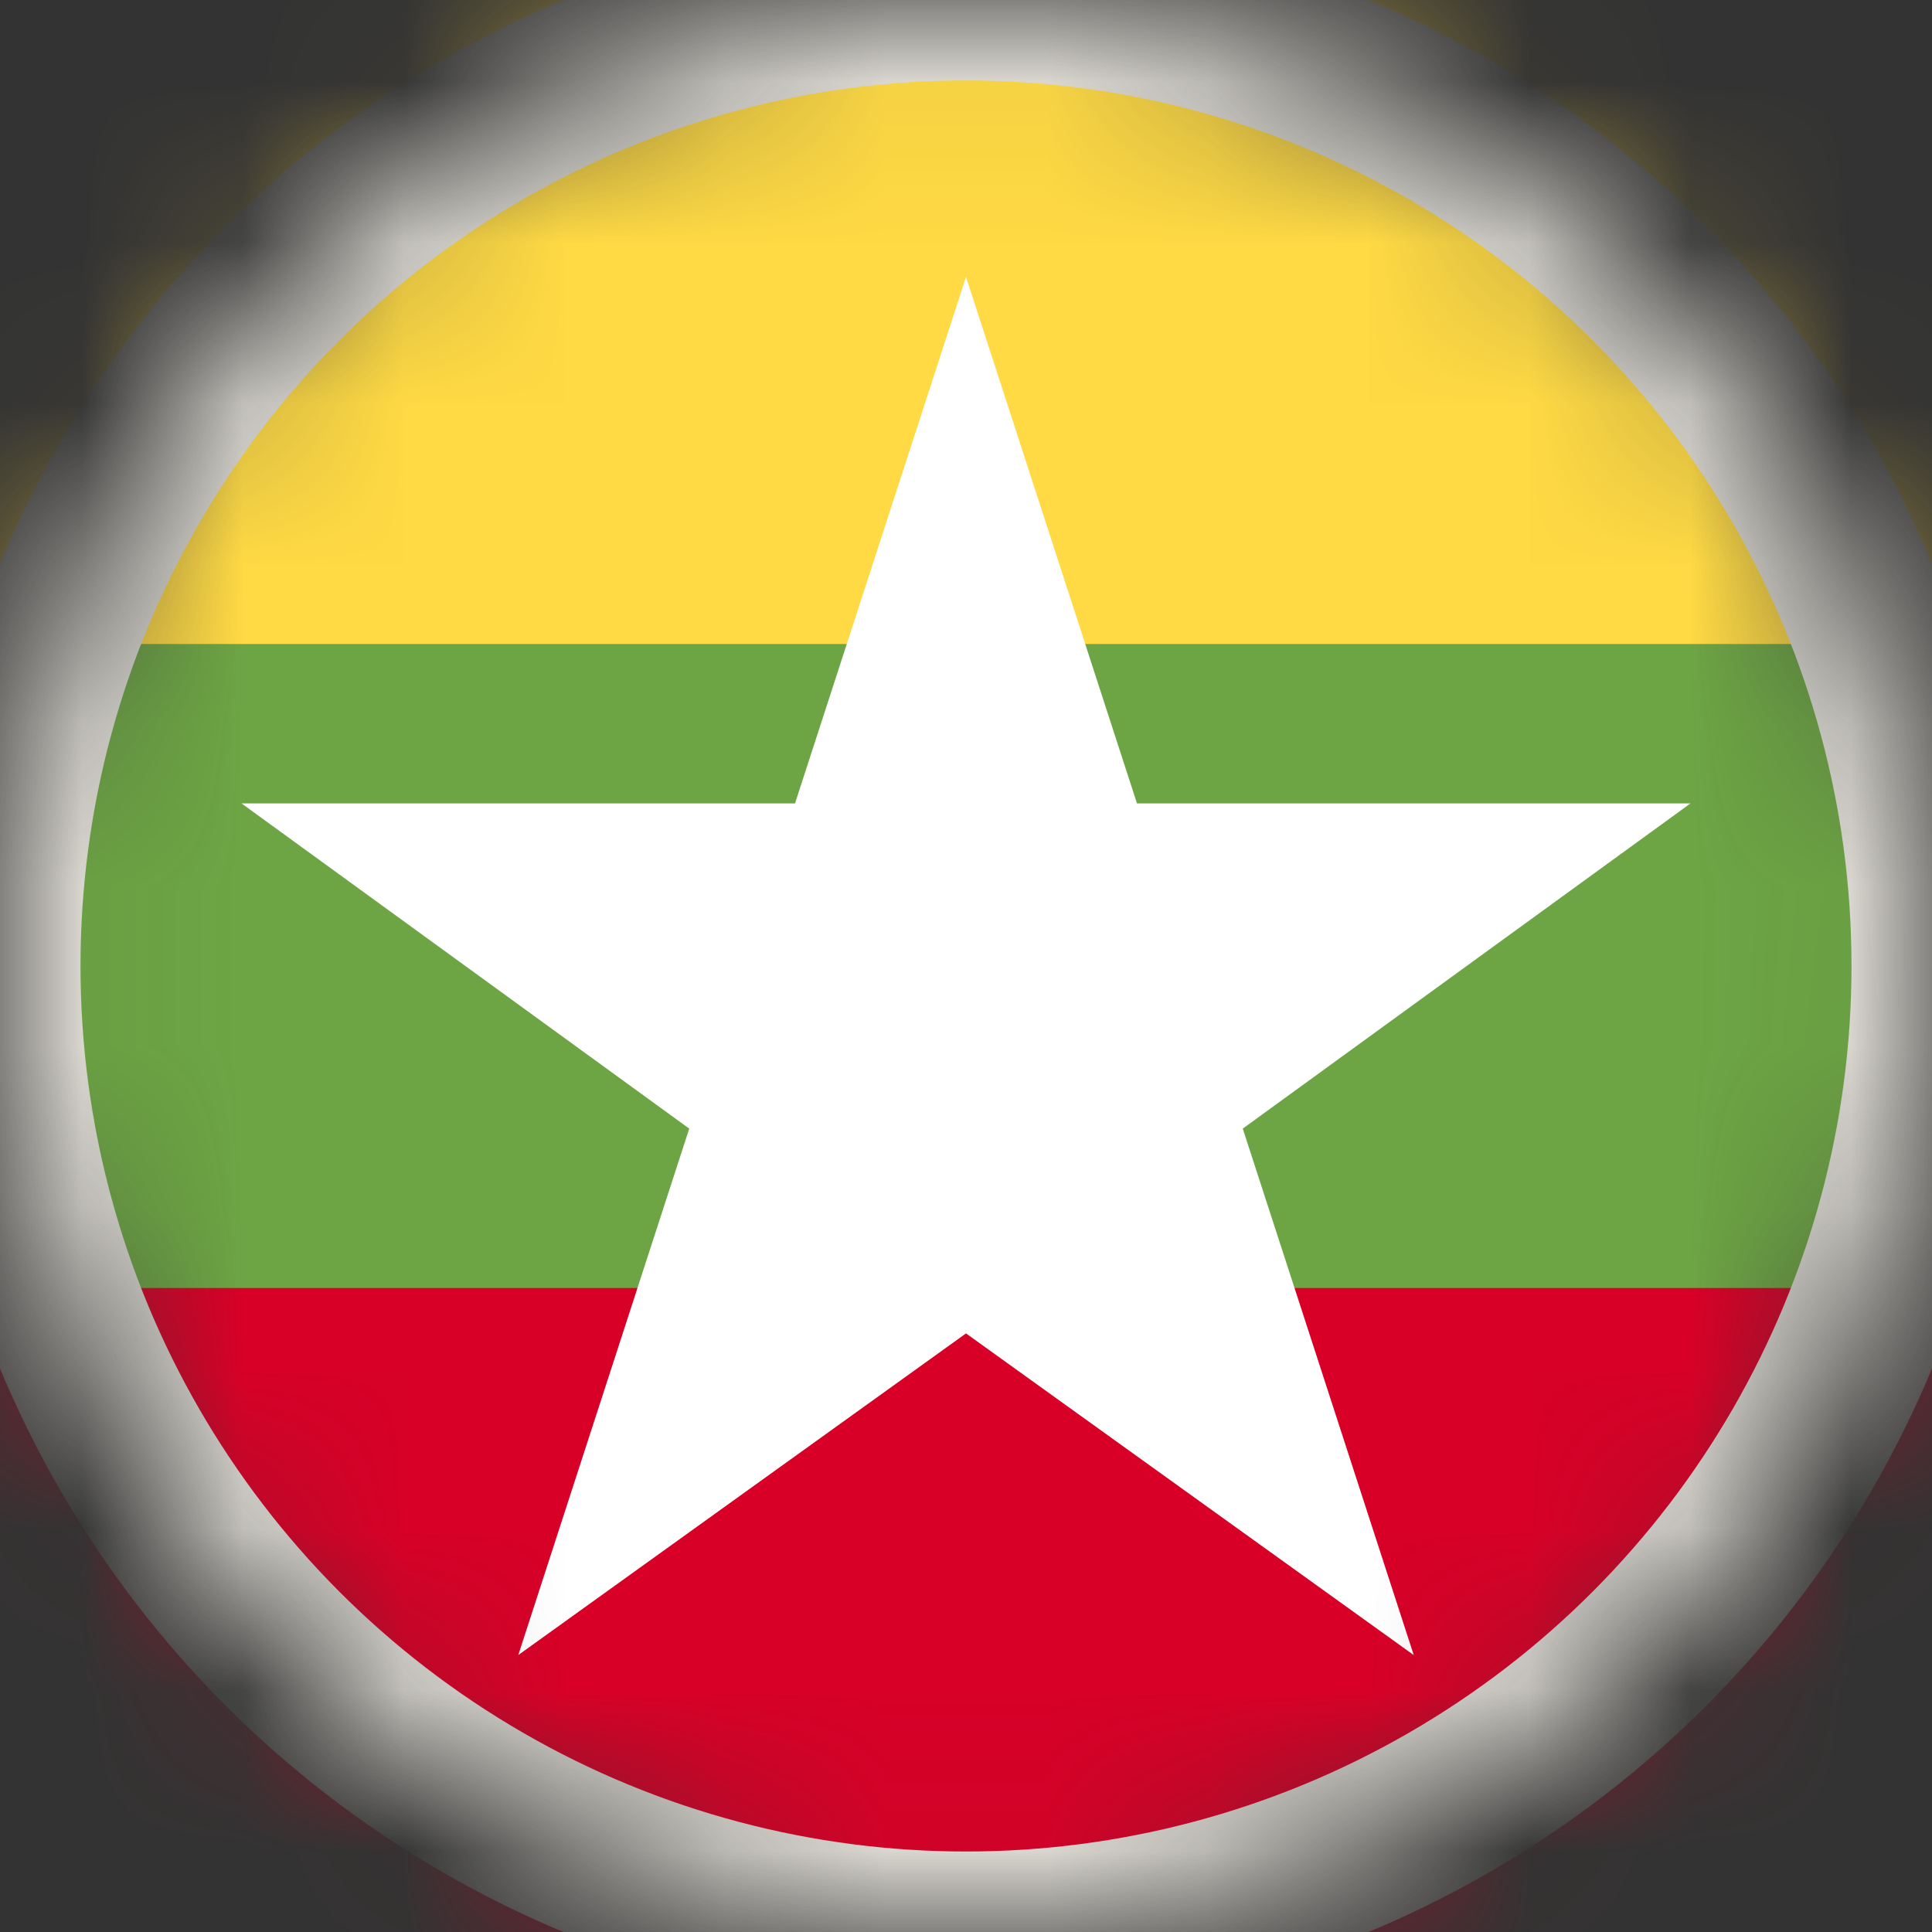 <svg width="12" height="12" viewBox="0 0 12 12" fill="none" xmlns="http://www.w3.org/2000/svg">
<rect x="0" y="0" width="12" height="12" fill="#333333" stroke="none"/>
<mask id="mask0_91_5335" style="mask-type:alpha" maskUnits="userSpaceOnUse" x="0" y="0" width="12" height="12">
<circle cx="6" cy="6" r="6" fill="#D9D9D9"/>
</mask>
<g mask="url(#mask0_91_5335)">
<g clip-path="url(#clip0_91_5335)">
<path d="M15 0H-3V12H15V0Z" fill="#6DA544"/>
<path d="M15 0H-3V4H15V0Z" fill="#FFDA44"/>
<path d="M15 8H-3V12H15V8Z" fill="#D80027"/>
<path d="M10.5 4.99H7.062L6 1.72L4.938 4.99H1.5L4.281 7.01L3.219 10.28L6 8.282L8.781 10.28L7.719 7.01L10.5 4.99Z" fill="white"/>
</g>
<circle cx="6" cy="6" r="6" stroke="#E1DED7"/>
</g>
<defs>
<clipPath id="clip0_91_5335">
<rect width="18" height="12" fill="white" transform="translate(-3)"/>
</clipPath>
</defs>
</svg>
